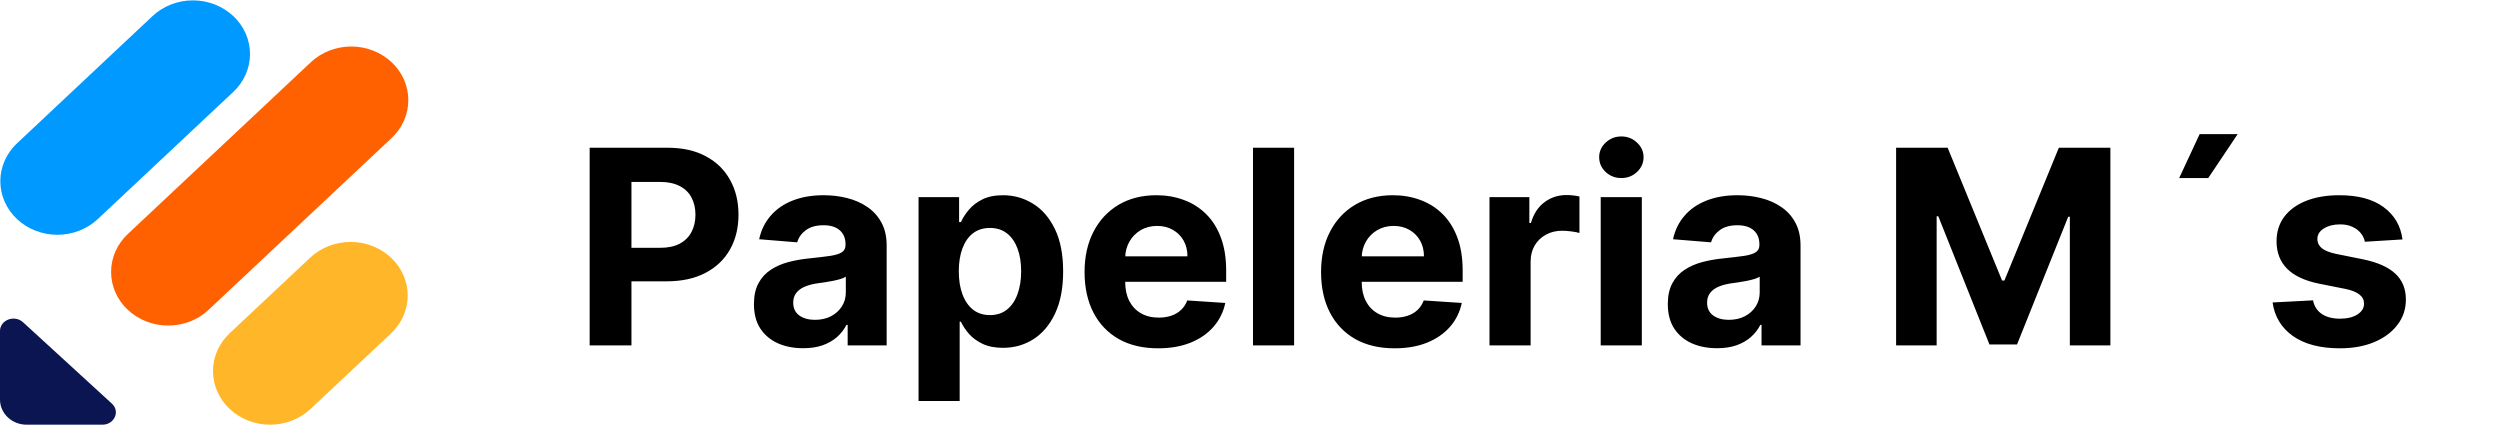 <svg width="883" height="150" viewBox="0 0 883 150" fill="none" xmlns="http://www.w3.org/2000/svg">
<g clip-path="url(#clip0_7_677)">
<path d="M39.531 142.568C42.514 145.295 40.397 150 36.162 150H9.504C7.019 150.03 4.623 149.129 2.842 147.493C1.06 145.857 0.038 143.62 0 141.273V116.909C0 113 5.125 111.068 8.132 113.818L39.531 142.568Z" fill="#0A1551"/>
<path d="M81.13 144.455C79.26 142.701 77.776 140.616 76.764 138.318C75.751 136.021 75.23 133.557 75.23 131.068C75.23 128.58 75.751 126.116 76.764 123.818C77.776 121.521 79.26 119.435 81.13 117.682L109.569 91C113.363 87.444 118.491 85.449 123.836 85.449C129.181 85.449 134.309 87.444 138.104 91C139.973 92.754 141.457 94.839 142.47 97.136C143.482 99.434 144.003 101.898 144.003 104.386C144.003 106.875 143.482 109.339 142.47 111.636C141.457 113.934 139.973 116.019 138.104 117.773L109.665 144.455C105.87 148.01 100.742 150.006 95.397 150.006C90.053 150.006 84.924 148.01 81.13 144.455Z" fill="#FFB629"/>
<path d="M6.015 77.386C4.145 75.633 2.662 73.547 1.649 71.25C0.637 68.953 0.115 66.489 0.115 64C0.115 61.511 0.637 59.047 1.649 56.75C2.662 54.452 4.145 52.367 6.015 50.614L53.87 5.682C57.665 2.126 62.793 0.131 68.138 0.131C73.483 0.131 78.611 2.126 82.405 5.682C84.275 7.435 85.759 9.521 86.771 11.818C87.784 14.116 88.305 16.58 88.305 19.068C88.305 21.557 87.784 24.021 86.771 26.318C85.759 28.616 84.275 30.701 82.405 32.455L34.526 77.386C30.733 80.935 25.61 82.926 20.27 82.926C14.931 82.926 9.808 80.935 6.015 77.386Z" fill="#0099FF"/>
<path d="M45.137 109.432C43.267 107.678 41.783 105.593 40.771 103.295C39.758 100.998 39.237 98.534 39.237 96.045C39.237 93.557 39.758 91.093 40.771 88.795C41.783 86.498 43.267 84.412 45.137 82.659L109.786 21.977C113.58 18.421 118.708 16.426 124.053 16.426C129.398 16.426 134.526 18.421 138.321 21.977C140.19 23.73 141.674 25.816 142.687 28.113C143.699 30.411 144.22 32.875 144.22 35.363C144.22 37.852 143.699 40.316 142.687 42.613C141.674 44.911 140.19 46.996 138.321 48.75L73.672 109.432C69.877 112.987 64.749 114.983 59.404 114.983C54.059 114.983 48.931 112.987 45.137 109.432Z" fill="#FF6100"/>
<path d="M208.268 122V52.182H235.813C241.109 52.182 245.62 53.193 249.347 55.216C253.075 57.216 255.916 60 257.87 63.568C259.847 67.114 260.836 71.204 260.836 75.841C260.836 80.477 259.836 84.568 257.836 88.114C255.836 91.659 252.938 94.421 249.143 96.398C245.37 98.375 240.802 99.364 235.438 99.364H217.882V87.534H233.052C235.893 87.534 238.234 87.046 240.075 86.068C241.938 85.068 243.325 83.693 244.234 81.943C245.166 80.171 245.632 78.136 245.632 75.841C245.632 73.523 245.166 71.5 244.234 69.773C243.325 68.023 241.938 66.671 240.075 65.716C238.211 64.739 235.847 64.25 232.984 64.25H223.029V122H208.268ZM283.677 122.989C280.336 122.989 277.359 122.409 274.745 121.25C272.132 120.068 270.063 118.33 268.541 116.034C267.041 113.716 266.291 110.83 266.291 107.375C266.291 104.466 266.825 102.023 267.893 100.045C268.961 98.068 270.416 96.477 272.257 95.273C274.097 94.068 276.188 93.159 278.529 92.546C280.893 91.932 283.37 91.5 285.961 91.25C289.007 90.932 291.461 90.636 293.325 90.364C295.188 90.068 296.541 89.636 297.382 89.068C298.222 88.5 298.643 87.659 298.643 86.546V86.341C298.643 84.182 297.961 82.511 296.597 81.329C295.257 80.148 293.347 79.557 290.87 79.557C288.257 79.557 286.177 80.136 284.632 81.296C283.086 82.432 282.063 83.864 281.563 85.591L268.132 84.5C268.813 81.318 270.154 78.568 272.154 76.25C274.154 73.909 276.734 72.114 279.893 70.864C283.075 69.591 286.757 68.954 290.938 68.954C293.847 68.954 296.632 69.296 299.291 69.977C301.972 70.659 304.347 71.716 306.416 73.148C308.507 74.579 310.154 76.421 311.359 78.671C312.563 80.898 313.166 83.568 313.166 86.682V122H299.393V114.739H298.984C298.143 116.375 297.018 117.818 295.609 119.068C294.2 120.295 292.507 121.261 290.529 121.966C288.552 122.648 286.268 122.989 283.677 122.989ZM287.836 112.966C289.972 112.966 291.859 112.545 293.495 111.705C295.132 110.841 296.416 109.682 297.347 108.227C298.279 106.773 298.745 105.125 298.745 103.284V97.727C298.291 98.023 297.666 98.296 296.87 98.546C296.097 98.773 295.222 98.989 294.245 99.193C293.268 99.375 292.291 99.546 291.313 99.704C290.336 99.841 289.45 99.966 288.654 100.08C286.95 100.33 285.461 100.727 284.188 101.273C282.916 101.818 281.927 102.557 281.222 103.489C280.518 104.398 280.166 105.534 280.166 106.898C280.166 108.875 280.882 110.386 282.313 111.432C283.768 112.455 285.609 112.966 287.836 112.966ZM324.433 141.636V69.636H338.751V78.432H339.399C340.035 77.023 340.955 75.591 342.16 74.136C343.387 72.659 344.978 71.432 346.933 70.454C348.91 69.454 351.364 68.954 354.296 68.954C358.114 68.954 361.637 69.954 364.864 71.954C368.092 73.932 370.671 76.921 372.603 80.921C374.535 84.898 375.501 89.886 375.501 95.886C375.501 101.727 374.558 106.659 372.671 110.682C370.808 114.682 368.262 117.716 365.035 119.784C361.83 121.83 358.239 122.852 354.262 122.852C351.444 122.852 349.046 122.386 347.069 121.455C345.114 120.523 343.512 119.352 342.262 117.943C341.012 116.511 340.058 115.068 339.399 113.614H338.955V141.636H324.433ZM338.649 95.818C338.649 98.932 339.08 101.648 339.944 103.966C340.808 106.284 342.058 108.091 343.694 109.386C345.33 110.659 347.319 111.295 349.66 111.295C352.024 111.295 354.024 110.648 355.66 109.352C357.296 108.034 358.535 106.216 359.376 103.898C360.239 101.557 360.671 98.864 360.671 95.818C360.671 92.796 360.251 90.136 359.41 87.841C358.569 85.546 357.33 83.75 355.694 82.454C354.058 81.159 352.046 80.511 349.66 80.511C347.296 80.511 345.296 81.136 343.66 82.386C342.046 83.636 340.808 85.409 339.944 87.704C339.08 90 338.649 92.704 338.649 95.818ZM409.046 123.023C403.66 123.023 399.024 121.932 395.137 119.75C391.274 117.545 388.296 114.432 386.205 110.409C384.114 106.364 383.069 101.58 383.069 96.057C383.069 90.671 384.114 85.943 386.205 81.875C388.296 77.807 391.239 74.636 395.035 72.364C398.853 70.091 403.33 68.954 408.467 68.954C411.921 68.954 415.137 69.511 418.114 70.625C421.114 71.716 423.728 73.364 425.955 75.568C428.205 77.773 429.955 80.546 431.205 83.886C432.455 87.204 433.08 91.091 433.08 95.546V99.534H388.864V90.534H419.41C419.41 88.443 418.955 86.591 418.046 84.977C417.137 83.364 415.876 82.102 414.262 81.193C412.671 80.261 410.819 79.796 408.705 79.796C406.501 79.796 404.546 80.307 402.842 81.329C401.16 82.329 399.842 83.682 398.887 85.386C397.933 87.068 397.444 88.943 397.421 91.011V99.568C397.421 102.159 397.899 104.398 398.853 106.284C399.83 108.17 401.205 109.625 402.978 110.648C404.751 111.67 406.853 112.182 409.285 112.182C410.899 112.182 412.376 111.955 413.717 111.5C415.058 111.045 416.205 110.364 417.16 109.455C418.114 108.545 418.842 107.432 419.342 106.114L432.774 107C432.092 110.227 430.694 113.045 428.58 115.455C426.489 117.841 423.785 119.705 420.467 121.045C417.171 122.364 413.364 123.023 409.046 123.023ZM457.08 52.182V122H442.558V52.182H457.08ZM492.578 123.023C487.191 123.023 482.555 121.932 478.668 119.75C474.805 117.545 471.828 114.432 469.737 110.409C467.646 106.364 466.6 101.58 466.6 96.057C466.6 90.671 467.646 85.943 469.737 81.875C471.828 77.807 474.771 74.636 478.566 72.364C482.384 70.091 486.862 68.954 491.998 68.954C495.453 68.954 498.668 69.511 501.646 70.625C504.646 71.716 507.259 73.364 509.487 75.568C511.737 77.773 513.487 80.546 514.737 83.886C515.987 87.204 516.612 91.091 516.612 95.546V99.534H472.396V90.534H502.941C502.941 88.443 502.487 86.591 501.578 84.977C500.668 83.364 499.407 82.102 497.793 81.193C496.203 80.261 494.35 79.796 492.237 79.796C490.032 79.796 488.078 80.307 486.373 81.329C484.691 82.329 483.373 83.682 482.418 85.386C481.464 87.068 480.975 88.943 480.953 91.011V99.568C480.953 102.159 481.43 104.398 482.384 106.284C483.362 108.17 484.737 109.625 486.509 110.648C488.282 111.67 490.384 112.182 492.816 112.182C494.43 112.182 495.907 111.955 497.248 111.5C498.589 111.045 499.737 110.364 500.691 109.455C501.646 108.545 502.373 107.432 502.873 106.114L516.305 107C515.623 110.227 514.225 113.045 512.112 115.455C510.021 117.841 507.316 119.705 503.998 121.045C500.703 122.364 496.896 123.023 492.578 123.023ZM526.089 122V69.636H540.168V78.773H540.714C541.668 75.523 543.271 73.068 545.521 71.409C547.771 69.727 550.362 68.886 553.293 68.886C554.021 68.886 554.805 68.932 555.646 69.023C556.487 69.114 557.225 69.239 557.862 69.398V82.284C557.18 82.079 556.237 81.898 555.032 81.739C553.828 81.579 552.725 81.5 551.725 81.5C549.589 81.5 547.68 81.966 545.998 82.898C544.339 83.807 543.021 85.079 542.043 86.716C541.089 88.352 540.612 90.239 540.612 92.375V122H526.089ZM565.37 122V69.636H579.893V122H565.37ZM572.666 62.886C570.507 62.886 568.654 62.17 567.109 60.739C565.586 59.284 564.825 57.545 564.825 55.523C564.825 53.523 565.586 51.807 567.109 50.375C568.654 48.92 570.507 48.193 572.666 48.193C574.825 48.193 576.666 48.92 578.188 50.375C579.734 51.807 580.507 53.523 580.507 55.523C580.507 57.545 579.734 59.284 578.188 60.739C576.666 62.17 574.825 62.886 572.666 62.886ZM606.458 122.989C603.117 122.989 600.14 122.409 597.526 121.25C594.913 120.068 592.845 118.33 591.322 116.034C589.822 113.716 589.072 110.83 589.072 107.375C589.072 104.466 589.606 102.023 590.674 100.045C591.742 98.068 593.197 96.477 595.038 95.273C596.879 94.068 598.97 93.159 601.311 92.546C603.674 91.932 606.151 91.5 608.742 91.25C611.788 90.932 614.242 90.636 616.106 90.364C617.97 90.068 619.322 89.636 620.163 89.068C621.004 88.5 621.424 87.659 621.424 86.546V86.341C621.424 84.182 620.742 82.511 619.379 81.329C618.038 80.148 616.129 79.557 613.651 79.557C611.038 79.557 608.958 80.136 607.413 81.296C605.867 82.432 604.845 83.864 604.345 85.591L590.913 84.5C591.595 81.318 592.936 78.568 594.936 76.25C596.936 73.909 599.515 72.114 602.674 70.864C605.856 69.591 609.538 68.954 613.72 68.954C616.629 68.954 619.413 69.296 622.072 69.977C624.754 70.659 627.129 71.716 629.197 73.148C631.288 74.579 632.936 76.421 634.14 78.671C635.345 80.898 635.947 83.568 635.947 86.682V122H622.174V114.739H621.765C620.924 116.375 619.799 117.818 618.39 119.068C616.981 120.295 615.288 121.261 613.311 121.966C611.333 122.648 609.049 122.989 606.458 122.989ZM610.617 112.966C612.754 112.966 614.64 112.545 616.276 111.705C617.913 110.841 619.197 109.682 620.129 108.227C621.061 106.773 621.526 105.125 621.526 103.284V97.727C621.072 98.023 620.447 98.296 619.651 98.546C618.879 98.773 618.004 98.989 617.026 99.193C616.049 99.375 615.072 99.546 614.095 99.704C613.117 99.841 612.231 99.966 611.436 100.08C609.731 100.33 608.242 100.727 606.97 101.273C605.697 101.818 604.708 102.557 604.004 103.489C603.299 104.398 602.947 105.534 602.947 106.898C602.947 108.875 603.663 110.386 605.095 111.432C606.549 112.455 608.39 112.966 610.617 112.966ZM669.705 52.182H687.91L707.137 99.091H707.955L727.183 52.182H745.387V122H731.069V76.557H730.489L712.421 121.659H702.671L684.603 76.386H684.024V122H669.705V52.182ZM769.686 62.886L776.913 47.375H790.345L779.947 62.886H769.686ZM848.563 84.568L835.268 85.386C835.041 84.25 834.552 83.227 833.802 82.318C833.052 81.386 832.063 80.648 830.836 80.102C829.632 79.534 828.188 79.25 826.507 79.25C824.257 79.25 822.359 79.727 820.813 80.682C819.268 81.614 818.495 82.864 818.495 84.432C818.495 85.682 818.995 86.739 819.995 87.602C820.995 88.466 822.711 89.159 825.143 89.682L834.62 91.591C839.711 92.636 843.507 94.318 846.007 96.636C848.507 98.954 849.757 102 849.757 105.773C849.757 109.205 848.745 112.216 846.722 114.807C844.722 117.398 841.972 119.42 838.472 120.875C834.995 122.307 830.984 123.023 826.438 123.023C819.507 123.023 813.984 121.58 809.87 118.693C805.779 115.784 803.382 111.83 802.677 106.83L816.961 106.08C817.393 108.193 818.438 109.807 820.097 110.92C821.757 112.011 823.882 112.557 826.472 112.557C829.018 112.557 831.063 112.068 832.609 111.091C834.177 110.091 834.972 108.807 834.995 107.239C834.972 105.92 834.416 104.841 833.325 104C832.234 103.136 830.552 102.477 828.279 102.023L819.211 100.216C814.097 99.193 810.291 97.421 807.791 94.898C805.313 92.375 804.075 89.159 804.075 85.25C804.075 81.886 804.984 78.989 806.802 76.557C808.643 74.125 811.222 72.25 814.541 70.932C817.882 69.614 821.791 68.954 826.268 68.954C832.882 68.954 838.086 70.352 841.882 73.148C845.7 75.943 847.927 79.75 848.563 84.568Z" fill="black"/>
</g>
<defs>
<clipPath id="clip0_7_677">
<rect width="883" height="150" fill="white"/>
</clipPath>
</defs>
</svg>
